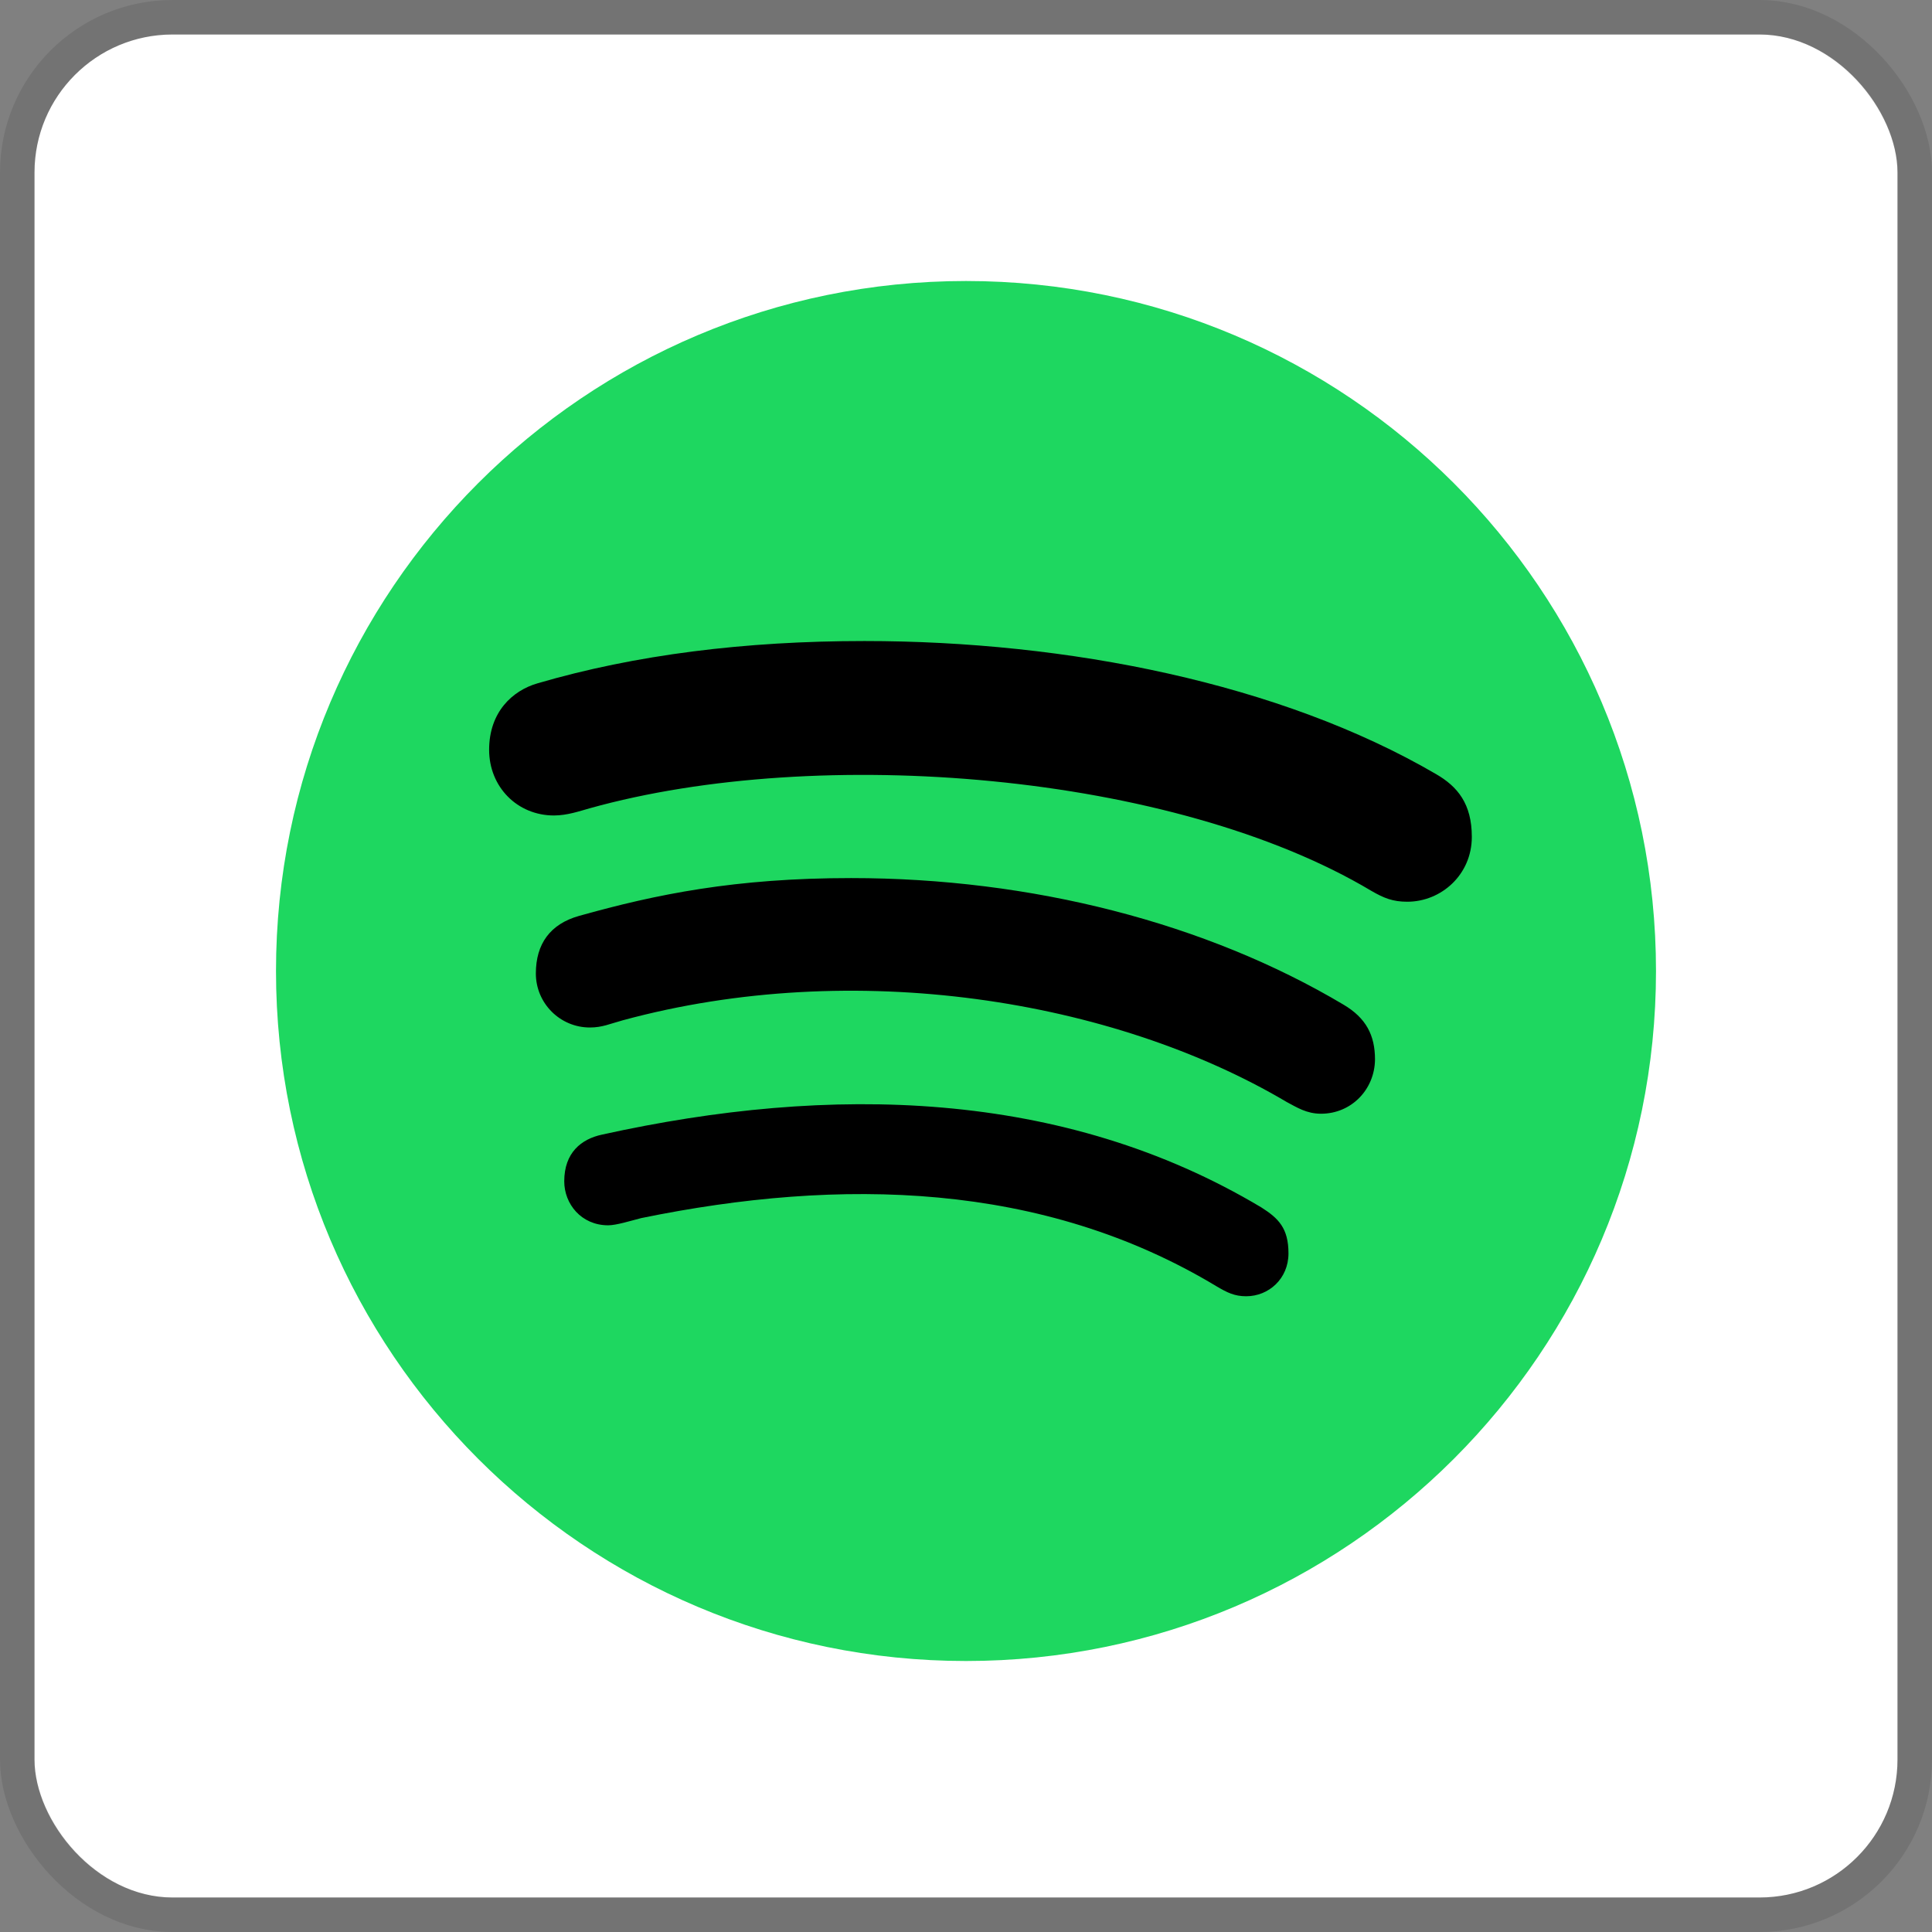 <svg width="112" height="112" viewBox="0 0 112 112" fill="none" xmlns="http://www.w3.org/2000/svg">
<rect x="0" y="0" width="112" height="112" fill="#808080" stroke="none"/>
<g clip-path="url(#clip0_755_400)">
<rect x="2" y="2" width="108" height="108" rx="8" fill="white"/>
<path d="M56 16.29C33.919 16.29 16 34.21 16 56.29C16 78.371 33.919 96.29 56 96.29C78.081 96.29 96 78.371 96 56.29C96 34.21 78.081 16.29 56 16.29Z" fill="#1ED760"/>
<path d="M81.581 52.274C80.742 52.274 80.226 52.065 79.5 51.645C68.016 44.79 47.484 43.145 34.194 46.855C33.613 47.016 32.887 47.274 32.113 47.274C29.984 47.274 28.355 45.613 28.355 43.468C28.355 41.274 29.71 40.032 31.161 39.613C36.839 37.952 43.194 37.161 50.113 37.161C61.887 37.161 74.226 39.613 83.242 44.871C84.5 45.597 85.323 46.597 85.323 48.516C85.323 50.71 83.548 52.274 81.581 52.274ZM76.581 64.564C75.742 64.564 75.177 64.194 74.597 63.887C64.516 57.919 49.484 55.516 36.113 59.145C35.339 59.355 34.919 59.565 34.194 59.565C32.468 59.565 31.064 58.161 31.064 56.435C31.064 54.71 31.903 53.565 33.565 53.097C38.048 51.839 42.629 50.903 49.339 50.903C59.806 50.903 69.919 53.5 77.887 58.242C79.194 59.016 79.71 60.016 79.71 61.419C79.694 63.161 78.339 64.564 76.581 64.564ZM72.242 75.145C71.564 75.145 71.145 74.935 70.516 74.564C60.452 68.5 48.742 68.242 37.177 70.613C36.548 70.774 35.726 71.032 35.258 71.032C33.694 71.032 32.71 69.79 32.71 68.484C32.71 66.823 33.694 66.032 34.903 65.774C48.113 62.855 61.613 63.113 73.129 70C74.113 70.629 74.694 71.194 74.694 72.661C74.694 74.129 73.548 75.145 72.242 75.145Z" fill="black"/>
</g>
<rect x="1" y="1" width="110" height="110" rx="9" stroke="black" stroke-opacity="0.1" stroke-width="2"/>
<defs>
<clipPath id="clip0_755_400">
<rect x="2" y="2" width="108" height="108" rx="8" fill="white"/>
</clipPath>
</defs>
</svg>
